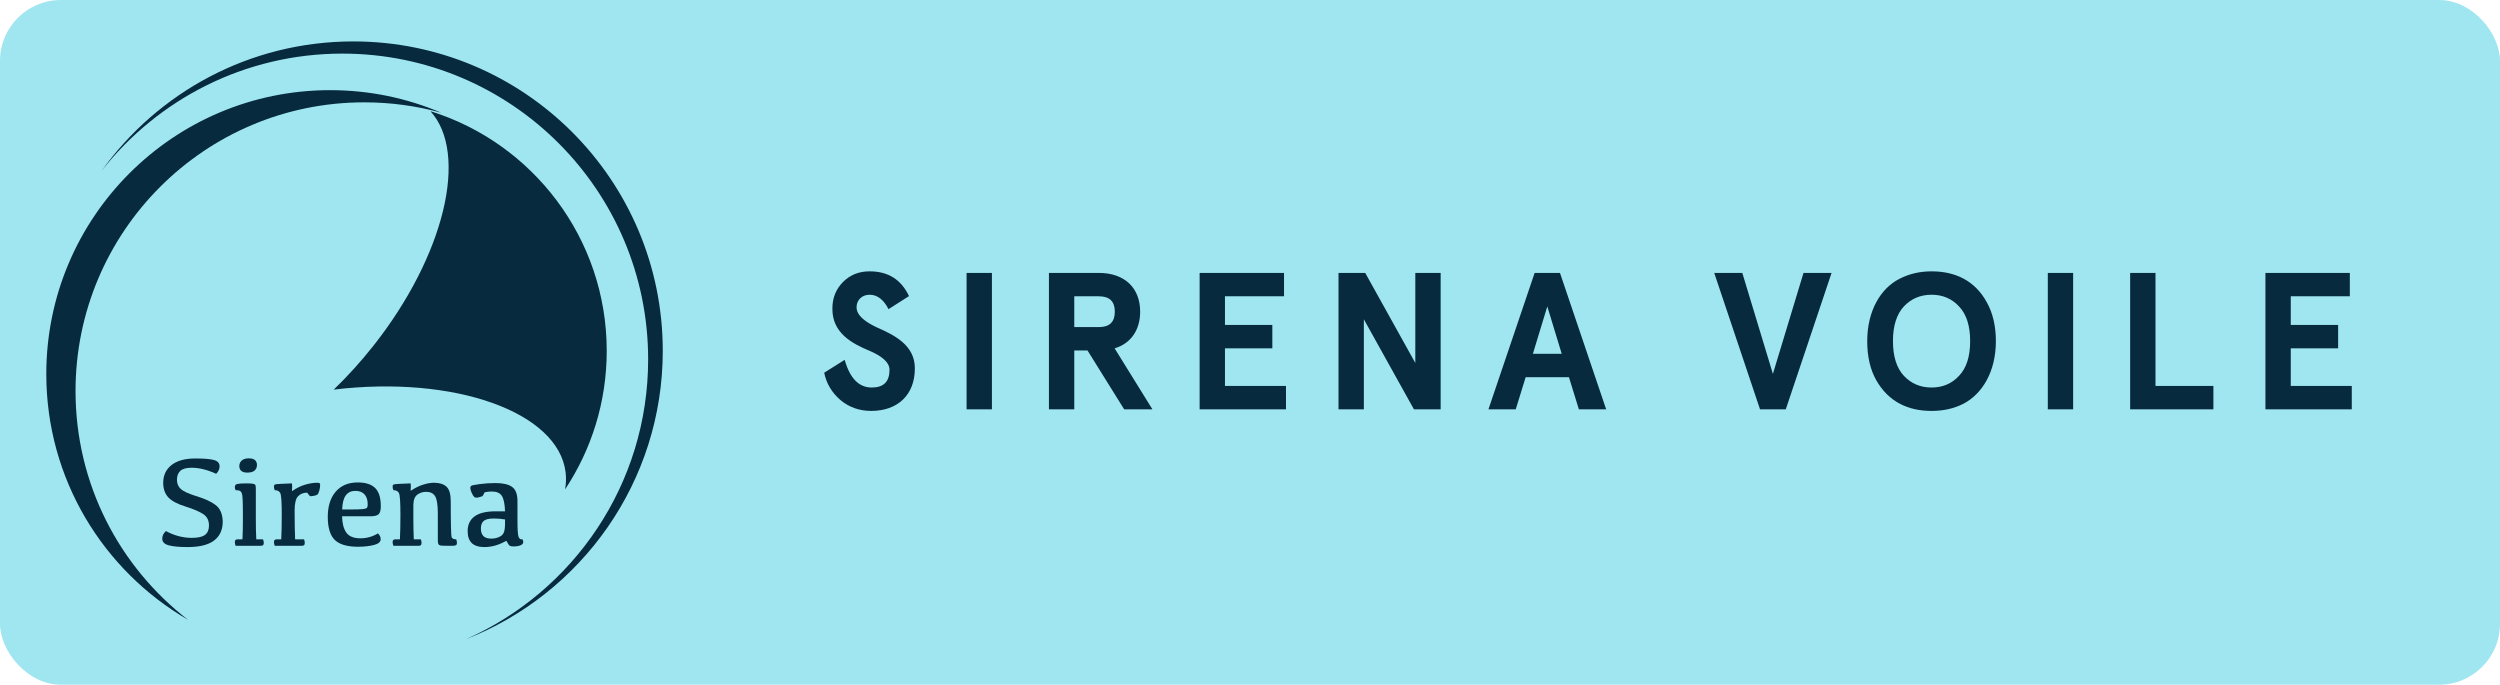 <svg width="1026" height="281" viewBox="0 0 1026 281" fill="none" xmlns="http://www.w3.org/2000/svg">
<rect width="1026" height="281" rx="25" fill="#9FE6F0"/>
<path d="M373.053 121.52C369.853 114.72 364.493 111.36 356.893 111.36C352.493 111.36 348.893 112.8 345.933 115.76C343.053 118.72 341.613 122.32 341.613 126.56C341.453 136.88 350.093 141.12 356.733 143.92C361.453 145.92 365.053 148.48 365.053 151.76C365.053 156.64 362.653 159.04 357.773 159.04C352.493 159.04 348.813 155.28 346.653 147.68L338.253 152.96C339.133 157.36 341.373 161.12 344.893 164.16C348.413 167.12 352.653 168.64 357.533 168.64C368.413 168.64 375.453 162.08 375.453 151.2C375.533 141.52 366.653 137.36 359.933 134.4C355.373 132.24 351.533 129.6 351.533 126.08C351.533 123.12 353.773 120.96 356.893 120.96C360.013 120.96 362.653 122.96 364.653 126.88L373.053 121.52ZM396.684 112V168H407.084V112H396.684ZM467.921 127.92C467.921 118.32 461.761 112 450.881 112H430.481V168H440.881V143.84H446.321L461.361 168H472.961L457.441 142.96C464.161 140.96 467.921 135.36 467.921 127.92ZM440.881 134.24V121.6H450.961C455.361 121.6 457.521 123.68 457.521 127.92C457.521 132.16 455.361 134.24 450.961 134.24H440.881ZM492.325 168H527.765V158.4H502.725V142.96H522.165V133.36H502.725V121.6H526.965V112H492.325V168ZM580.845 148.96L560.285 112H549.325V168H559.725V131.04L580.285 168H591.245V112H580.845V148.96ZM659.173 168L640.213 112H629.813L610.853 168H622.053L626.133 154.8H643.893L647.973 168H659.173ZM640.933 145.2H629.093L635.013 125.76L640.933 145.2ZM751.678 112H740.158L727.598 153.44L715.038 112H703.518L722.318 168H732.878L751.678 112ZM779.589 114.4C771.829 118.32 766.309 127.52 766.309 140C766.309 146.24 767.509 151.6 769.989 156C775.029 164.88 783.029 168.64 792.709 168.64C797.589 168.64 801.909 167.68 805.829 165.68C813.589 161.6 819.109 152.48 819.109 140C819.109 133.76 817.829 128.4 815.349 124C810.469 115.12 802.389 111.36 792.709 111.36C787.829 111.36 783.509 112.4 779.589 114.4ZM803.989 125.76C807.029 128.96 808.549 133.68 808.549 140C808.549 146.32 807.029 151.04 803.989 154.24C801.029 157.44 797.269 159.04 792.709 159.04C788.149 159.04 784.389 157.44 781.349 154.24C778.389 151.04 776.869 146.32 776.869 140C776.869 133.68 778.389 128.96 781.349 125.76C784.389 122.56 788.149 120.96 792.709 120.96C797.269 120.96 801.029 122.56 803.989 125.76ZM840.419 112V168H850.819V112H840.419ZM874.216 168H908.376V158.4H884.616V112H874.216V168ZM929.731 168H965.171V158.4H940.131V142.96H959.571V133.36H940.131V121.6H964.371V112H929.731V168Z" fill="#072A3F"/>
<path fill-rule="evenodd" clip-rule="evenodd" d="M191.246 262.317C238.518 243.827 272 197.823 272 144C272 73.86 215.14 17 145 17C102.427 17 64.746 37.948 41.704 70.099C64.679 40.815 100.392 22 140.5 22C209.812 22 266 78.188 266 147.5C266 198.752 235.278 242.828 191.246 262.317Z" fill="#072A3F"/>
<path fill-rule="evenodd" clip-rule="evenodd" d="M77.148 254.355C49.079 232.685 31 198.704 31 160.5C31 95.054 84.054 42 149.5 42C160.437 42 171.028 43.482 181.083 46.255C167.082 40.297 151.676 37 135.5 37C71.159 37 19 89.159 19 153.5C19 196.579 42.383 234.198 77.148 254.355Z" fill="#072A3F"/>
<path fill-rule="evenodd" clip-rule="evenodd" d="M136.948 159.9C142.528 154.543 147.977 148.562 153.147 142.025C182.56 104.845 192.421 63.054 176.663 45.641C218.573 58.693 249 97.793 249 144C249 165.01 242.71 184.55 231.909 200.841C232.328 198.517 232.407 196.178 232.123 193.841C229.117 169.094 186.517 153.908 136.948 159.9Z" fill="#072A3F"/>
<path d="M80.15 188.158C83.894 188.158 86.491 188.382 87.94 188.831C89.389 189.262 90.114 190.107 90.114 191.367C90.114 192.523 89.648 193.549 88.716 194.446C85.093 192.79 81.729 191.962 78.624 191.962C76.433 191.962 74.88 192.402 73.965 193.282C73.068 194.144 72.62 195.343 72.62 196.879C72.62 198.483 73.154 199.76 74.224 200.709C75.311 201.658 77.364 202.607 80.383 203.556C83.955 204.625 86.655 205.859 88.483 207.256C90.329 208.637 91.304 210.879 91.408 213.985C91.408 217.453 90.217 220.075 87.836 221.852C85.473 223.629 81.85 224.518 76.967 224.518C73.569 224.518 70.989 224.276 69.23 223.793C67.47 223.31 66.59 222.413 66.59 221.102C66.59 219.911 67.09 218.859 68.091 217.944C71.507 219.808 75.061 220.739 78.753 220.739C81.289 220.739 83.092 220.325 84.162 219.497C85.231 218.669 85.766 217.392 85.766 215.667C85.766 213.597 84.99 212.044 83.437 211.009C81.901 209.974 79.443 208.921 76.061 207.852C72.784 206.851 70.446 205.6 69.048 204.099C67.668 202.581 66.978 200.597 66.978 198.147C66.978 195.093 68.108 192.669 70.368 190.875C72.645 189.063 75.906 188.158 80.15 188.158Z" fill="#072A3F"/>
<path d="M101.5 193.955C100.379 193.955 99.551 193.722 99.016 193.256C98.481 192.79 98.214 192.117 98.214 191.237C98.231 190.288 98.576 189.529 99.249 188.96C99.922 188.391 100.871 188.106 102.096 188.106C103.303 188.106 104.166 188.356 104.684 188.856C105.201 189.34 105.46 189.995 105.46 190.823C105.46 191.755 105.141 192.514 104.502 193.101C103.864 193.67 102.863 193.955 101.5 193.955ZM105.175 221.334H107.918C108.143 221.783 108.255 222.266 108.255 222.784C108.255 223.25 108.16 223.569 107.97 223.741C107.78 223.914 107.41 224 106.857 224H96.687C96.48 223.448 96.376 222.93 96.376 222.447C96.376 222.068 96.463 221.792 96.635 221.619C96.825 221.429 97.144 221.334 97.593 221.334H99.508C99.629 218.936 99.689 216.124 99.689 212.898C99.689 208.964 99.654 206.342 99.585 205.031C99.534 203.702 99.396 202.788 99.171 202.288C98.947 201.787 98.628 201.477 98.214 201.356C97.817 201.235 97.317 201.175 96.713 201.175C96.489 200.812 96.376 200.39 96.376 199.907C96.376 199.199 96.713 198.768 97.386 198.613C98.059 198.458 99.361 198.38 101.293 198.38C102.656 198.38 103.579 198.449 104.062 198.587C104.546 198.708 104.822 198.949 104.891 199.312C104.96 199.657 104.994 200.26 104.994 201.123V212.898C104.994 216.124 105.055 218.936 105.175 221.334Z" fill="#072A3F"/>
<path d="M112.421 199.674C112.421 199.208 112.603 198.915 112.965 198.794C113.327 198.656 115.613 198.518 119.823 198.38C119.926 199.174 119.926 200.235 119.823 201.563C121.738 200.269 123.575 199.372 125.335 198.872C127.112 198.371 128.725 198.121 130.174 198.121C130.657 198.121 130.977 198.181 131.132 198.302C131.304 198.406 131.391 198.647 131.391 199.027C131.391 199.769 131.27 200.562 131.028 201.408C130.804 202.253 130.528 202.788 130.2 203.012C129.872 203.236 129.329 203.409 128.57 203.53C127.811 203.651 127.362 203.676 127.224 203.607C127.103 203.538 126.715 203.064 126.06 202.184C124.524 202.184 123.282 202.676 122.333 203.659C121.384 204.625 120.91 206.583 120.91 209.534C120.927 214.83 120.996 218.764 121.117 221.334H124.766C124.973 221.783 125.076 222.266 125.076 222.784C125.076 223.25 124.981 223.569 124.792 223.741C124.602 223.914 124.239 224 123.705 224H112.758C112.534 223.448 112.421 222.93 112.421 222.447C112.421 222.068 112.516 221.792 112.706 221.619C112.896 221.429 113.206 221.334 113.638 221.334H115.423C115.561 218.764 115.63 215.4 115.63 211.242C115.63 206.152 115.432 203.202 115.035 202.391C114.638 201.58 113.879 201.175 112.758 201.175C112.534 200.692 112.421 200.191 112.421 199.674Z" fill="#072A3F"/>
<path d="M145.831 201.459C144.106 201.459 142.795 202.081 141.897 203.323C141 204.548 140.509 206.471 140.422 209.094H143.088C145.917 209.094 147.841 209.042 148.859 208.938C149.894 208.818 150.489 208.628 150.645 208.369C150.817 208.11 150.903 207.627 150.903 206.92C150.903 205.212 150.472 203.875 149.609 202.909C148.747 201.943 147.487 201.459 145.831 201.459ZM146.814 197.992C150.023 197.992 152.404 198.751 153.957 200.269C155.51 201.787 156.286 204.289 156.286 207.774C156.286 209.309 156.01 210.379 155.458 210.983C154.906 211.587 153.698 211.889 151.835 211.889H140.396C140.431 214.701 140.992 216.909 142.079 218.514C143.183 220.118 145.124 220.92 147.901 220.92C150.489 220.92 152.896 220.248 155.122 218.902C155.863 219.644 156.234 220.429 156.234 221.257C156.234 222.413 155.277 223.224 153.362 223.689C151.464 224.155 149.316 224.388 146.918 224.388C142.501 224.388 139.327 223.457 137.395 221.593C135.479 219.713 134.522 216.556 134.522 212.122C134.522 207.757 135.6 204.315 137.757 201.796C139.931 199.26 142.95 197.992 146.814 197.992Z" fill="#072A3F"/>
<path d="M168.527 201.434C170.235 200.295 171.917 199.458 173.573 198.923C175.247 198.389 176.739 198.121 178.05 198.121C180.345 198.121 182.07 198.656 183.226 199.726C184.399 200.778 184.986 202.797 184.986 205.781C184.986 215.063 185.115 219.98 185.374 220.532C185.65 221.084 186.271 221.352 187.237 221.334C187.427 221.835 187.522 222.335 187.522 222.835C187.522 223.301 187.375 223.612 187.082 223.767C186.789 223.922 186.245 224 185.452 224C183.054 224 181.587 223.974 181.052 223.922C180.517 223.853 180.155 223.672 179.965 223.379C179.776 223.068 179.681 222.559 179.681 221.852V210.698C179.681 207.144 179.301 204.781 178.542 203.607C177.8 202.434 176.592 201.848 174.919 201.848C173.487 201.848 172.245 202.253 171.192 203.064C170.157 203.875 169.64 205.333 169.64 207.438V212.898C169.64 215.952 169.7 218.764 169.821 221.334H172.693C172.9 221.783 173.004 222.266 173.004 222.784C173.004 223.25 172.909 223.569 172.719 223.741C172.529 223.914 172.167 224 171.632 224H161.462C161.238 223.448 161.125 222.93 161.125 222.447C161.125 222.068 161.22 221.792 161.41 221.619C161.6 221.429 161.91 221.334 162.342 221.334H164.127C164.265 218.591 164.334 215.227 164.334 211.242C164.334 206.152 164.136 203.202 163.739 202.391C163.342 201.58 162.583 201.175 161.462 201.175C161.238 200.692 161.125 200.191 161.125 199.674C161.125 199.208 161.307 198.915 161.669 198.794C162.031 198.656 164.317 198.518 168.527 198.38C168.63 199.174 168.63 200.191 168.527 201.434Z" fill="#072A3F"/>
<path d="M207.785 221.93C206.336 222.775 204.844 223.422 203.308 223.871C201.79 224.302 200.298 224.518 198.831 224.518C196.502 224.518 194.768 223.974 193.629 222.887C192.491 221.783 191.921 220.153 191.921 217.996C191.921 215.356 192.862 213.338 194.742 211.94C196.623 210.543 199.53 209.844 203.463 209.844H207.268C207.164 206.808 206.724 204.694 205.948 203.504C205.189 202.313 203.834 201.718 201.885 201.718C200.85 201.718 199.858 201.822 198.909 202.029C198.408 203.029 198.106 203.564 198.003 203.633C197.917 203.702 197.425 203.858 196.528 204.099C195.631 204.323 195.001 204.28 194.639 203.97C194.294 203.642 193.931 203.055 193.552 202.21C193.189 201.365 193.008 200.683 193.008 200.166C193.008 199.82 193.146 199.553 193.422 199.363C193.716 199.174 194.88 198.941 196.916 198.665C198.952 198.389 201.117 198.25 203.412 198.25C206.465 198.25 208.717 198.777 210.166 199.829C211.632 200.882 212.366 202.814 212.366 205.626V213.597C212.366 217.289 212.521 219.54 212.832 220.351C213.159 221.162 213.694 221.49 214.436 221.334C214.643 221.714 214.747 222.085 214.747 222.447C214.747 223.034 214.376 223.482 213.634 223.793C212.909 224.104 211.926 224.259 210.684 224.259C210.08 224.259 209.614 224.181 209.286 224.026C208.976 223.888 208.475 223.189 207.785 221.93ZM207.268 213.183C205.784 212.924 204.248 212.794 202.661 212.794C200.694 212.794 199.314 213.122 198.521 213.778C197.744 214.433 197.356 215.469 197.356 216.883C197.356 218.264 197.701 219.307 198.391 220.015C199.098 220.705 200.185 221.05 201.652 221.05C202.791 221.05 203.852 220.826 204.835 220.377C205.818 219.928 206.465 219.307 206.776 218.514C207.104 217.703 207.268 216.435 207.268 214.709V213.183Z" fill="#072A3F"/>
</svg>
